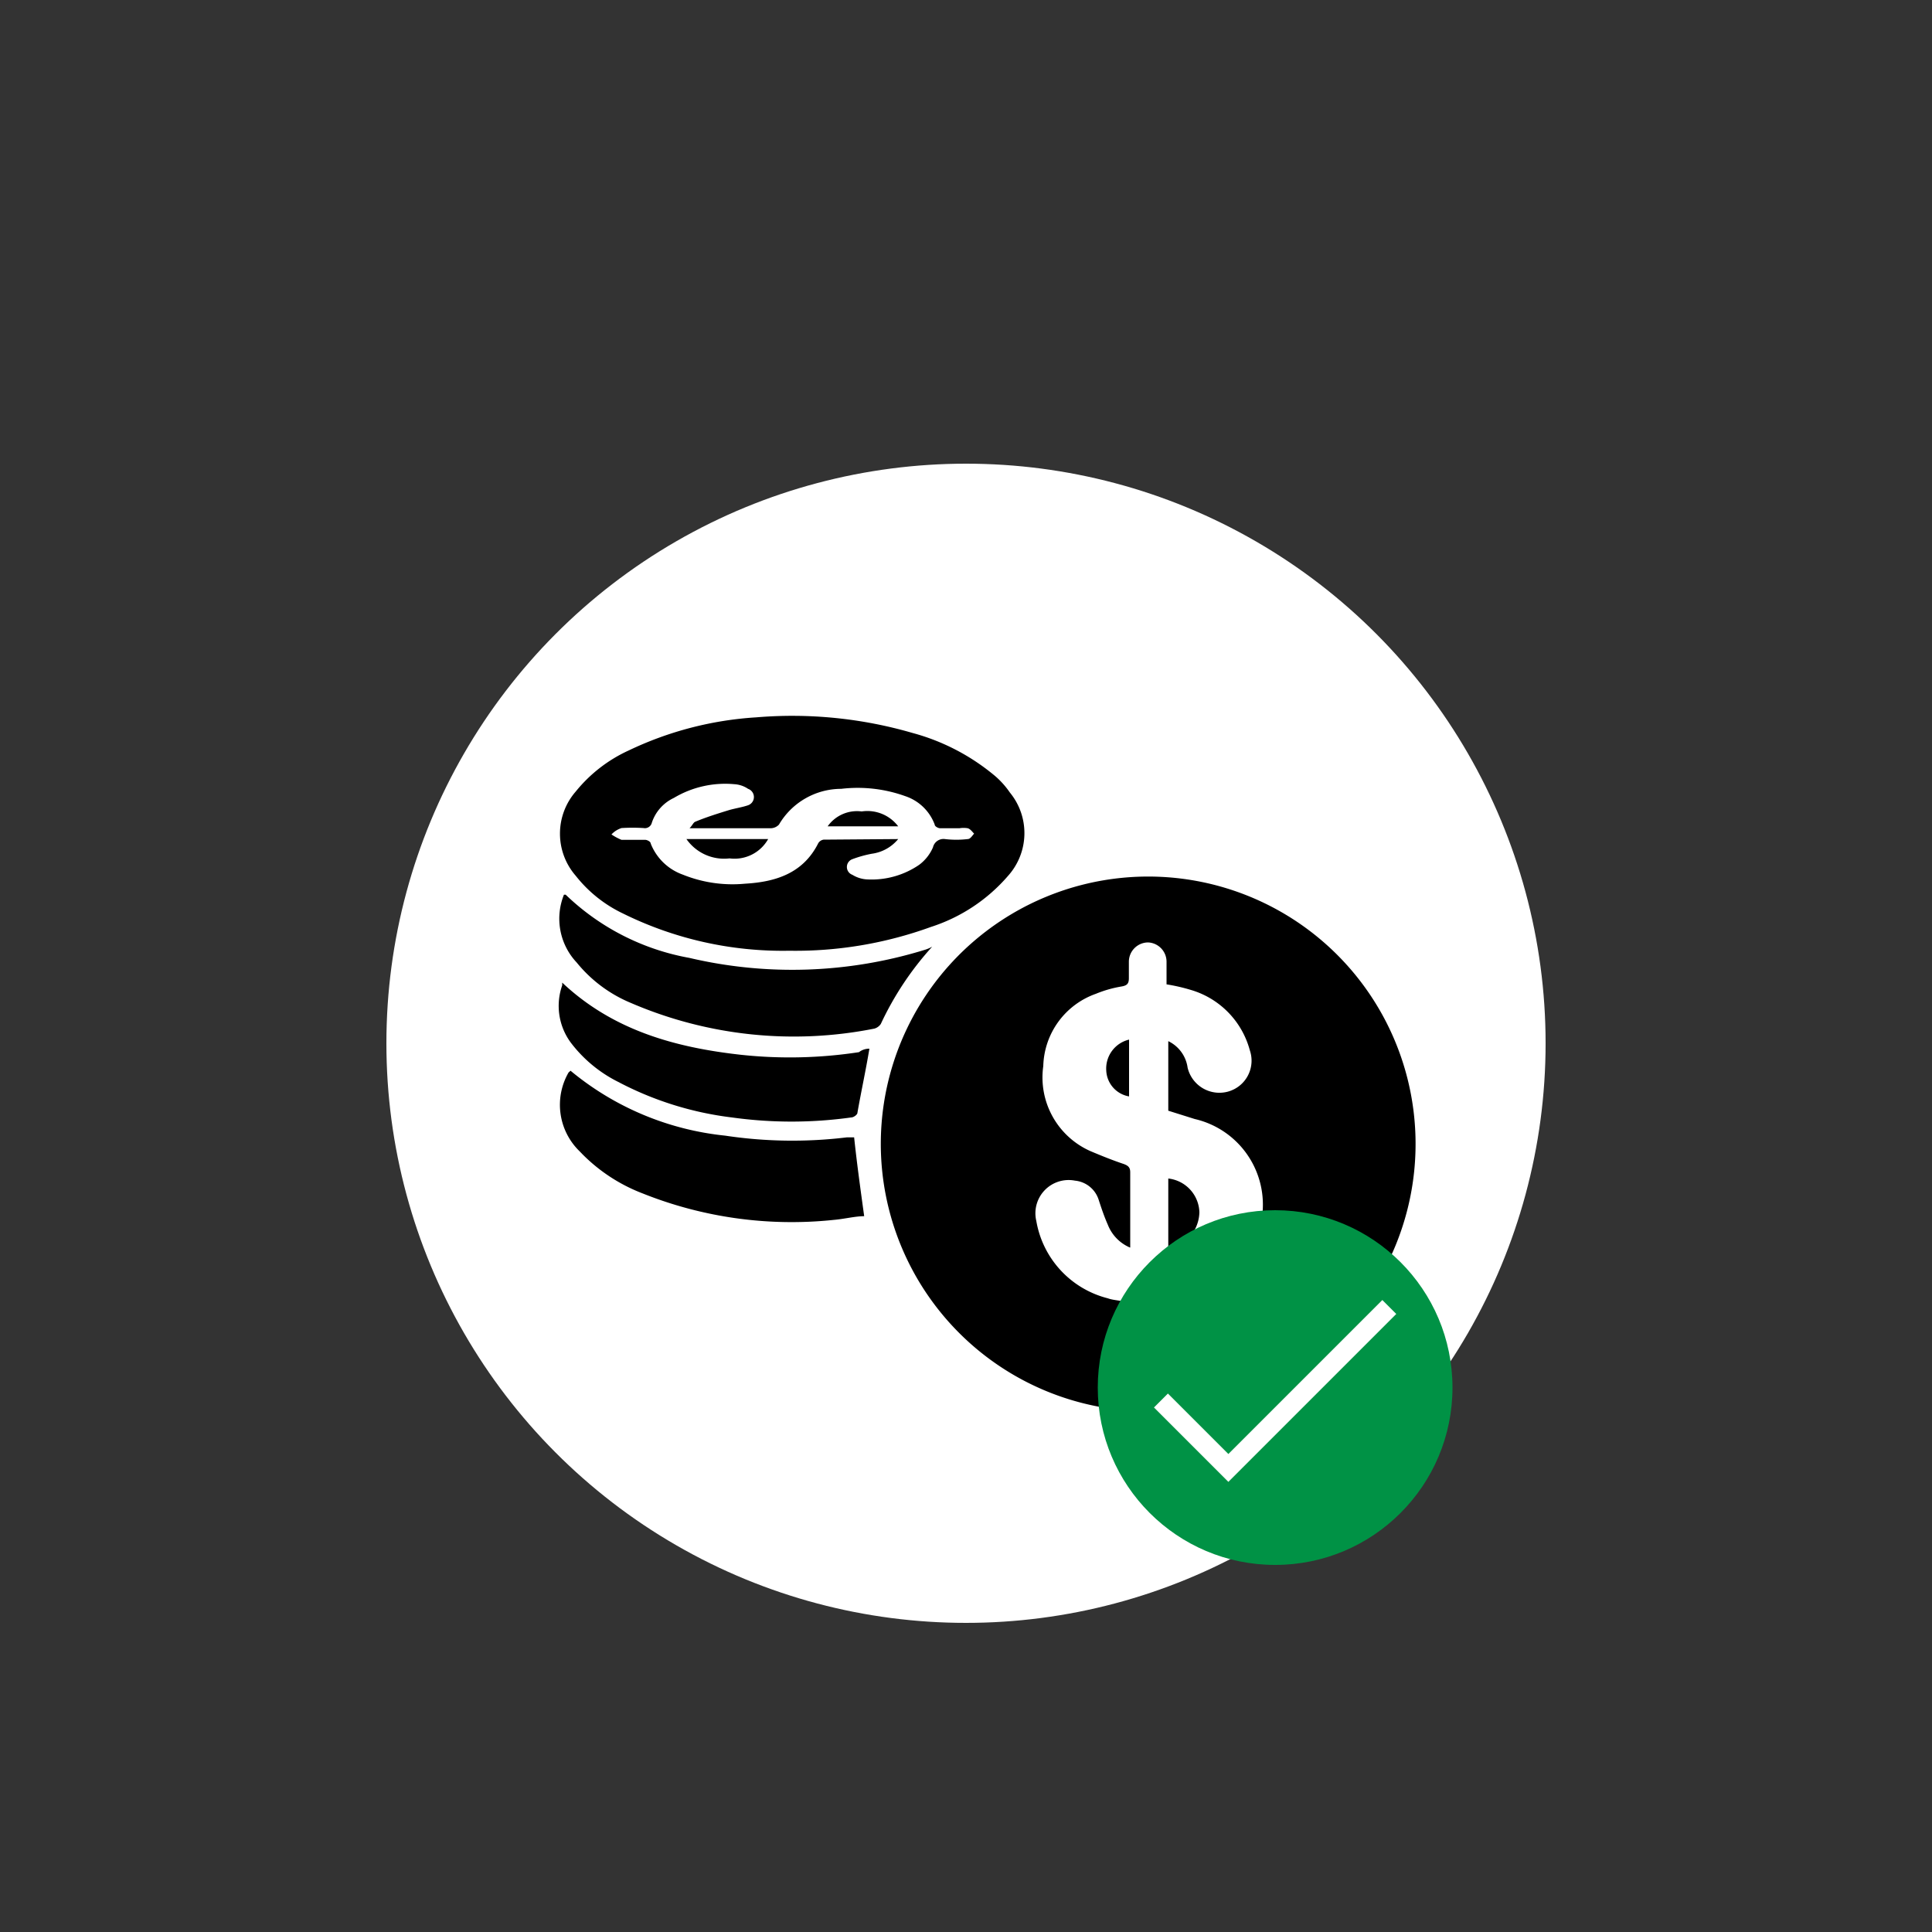 <svg id="Layer_1" data-name="Layer 1" xmlns="http://www.w3.org/2000/svg" viewBox="0 0 100 100"><rect x="0" y="0" width="100" height="100" fill="#333333" stroke="none"/><defs><style>.cls-1{fill:#fff;}.cls-2{fill:#009245;}.cls-3{fill:none;stroke:#fff;stroke-miterlimit:10;stroke-width:1.02px;}</style></defs><title>label2</title><circle class="cls-1" cx="50" cy="54" r="24.5"/><path d="M55.26,53.62a6.59,6.59,0,0,1,5.12.44,6,6,0,0,0,4,.75,5.68,5.68,0,0,0,4.52-5.45,11.52,11.52,0,0,0-6.76-10.1,7.36,7.36,0,0,0-8.08,1.49A13.1,13.1,0,0,0,49.9,49a.78.78,0,0,1-.14.27,1,1,0,0,1-.09-.21A7.18,7.18,0,0,1,50,43.75a8,8,0,0,0,.81-3.66,5.24,5.24,0,0,0-4-4.66l-.13,0a4.93,4.93,0,0,0-.79-.22,4.79,4.79,0,0,0-1.6,0h0a14,14,0,0,0-3.52,1.17,9.76,9.76,0,0,0-6.08,7.51,6.83,6.83,0,0,0,1.57,5.63,12.68,12.68,0,0,0,8.57,4.66h.06l.34.05a.25.25,0,0,1,0,.07.71.71,0,0,1-.34.17,7.24,7.24,0,0,1-5.19-.36,8.17,8.17,0,0,0-3.55-.82c-2.65.12-3.9,2.06-4.61,3.51A5.25,5.25,0,0,0,31.15,58a5,5,0,0,0,0,2,16.18,16.18,0,0,0,1.71,4.39A9.22,9.22,0,0,0,38.3,69a7.19,7.19,0,0,0,7.41-1.38,12.74,12.74,0,0,0,4.45-8.38v-.08c0-.1,0-.23,0-.32h.07s.08.06.17.35a7.19,7.19,0,0,1-.37,5.18,8.17,8.17,0,0,0-.83,3.55,5.44,5.44,0,0,0,5.19,5h.43a11.46,11.46,0,0,0,10.09-7,7.17,7.17,0,0,0-1.46-7.64,12.83,12.83,0,0,0-8.27-4.3h0l-.36-.05a.21.21,0,0,1,0-.07S54.91,53.72,55.26,53.62ZM50,56.2h0a2.2,2.2,0,1,1,.1-4.39,2.21,2.21,0,0,1,2.15,2.25A2.17,2.17,0,0,1,50,56.2Z"/><circle class="cls-1" cx="50" cy="54" r="30"/><path d="M45.59,59.21A13.84,13.84,0,1,1,59.38,73.05,13.85,13.85,0,0,1,45.59,59.21Zm12.89,5.36a2.13,2.13,0,0,1-1.14-1.18c-.19-.43-.33-.85-.47-1.28a1.43,1.43,0,0,0-1.23-1,1.72,1.72,0,0,0-2,2.09,5,5,0,0,0,3.7,4c.38.14.9.09,1.09.33s0,.76.09,1.14a1,1,0,0,0,1,1,1,1,0,0,0,.95-1v-.33c0-.81,0-.81.81-1a.67.67,0,0,0,.28-.09,4.91,4.91,0,0,0,3.79-4.5,4.55,4.55,0,0,0-3.51-4.83l-1.37-.43v-3.6a1.79,1.79,0,0,1,1,1.37,1.69,1.69,0,0,0,2.13,1.23,1.66,1.66,0,0,0,1.09-2.13,4.46,4.46,0,0,0-3.08-3.13,9.39,9.39,0,0,0-1.23-.28V49.78a1,1,0,0,0-.95-1,1,1,0,0,0-1,1v.85c0,.28-.09.38-.38.43a6.11,6.11,0,0,0-1.33.38A4.08,4.08,0,0,0,54,55.18a4.17,4.17,0,0,0,2.46,4.41c.57.24,1.14.47,1.71.66.24.09.33.19.33.43v3.89Z"/><path d="M40.85,49.21a18.64,18.64,0,0,1-8.63-1.94,6.86,6.86,0,0,1-2.42-1.94,3.32,3.32,0,0,1,0-4.36,7.57,7.57,0,0,1,2.75-2.13,17.84,17.84,0,0,1,6.59-1.71,22.3,22.3,0,0,1,8.1.81,11.16,11.16,0,0,1,4.27,2.23,4.43,4.43,0,0,1,.76.85,3.31,3.31,0,0,1-.09,4.31,8.85,8.85,0,0,1-4,2.65A20.53,20.53,0,0,1,40.85,49.21Zm5.64-5.78a2.13,2.13,0,0,1-1.37.76,6.1,6.1,0,0,0-1,.28.43.43,0,0,0,0,.81,1.6,1.6,0,0,0,.81.24,4.35,4.35,0,0,0,2.65-.76,2.23,2.23,0,0,0,.71-.9.56.56,0,0,1,.62-.43,5,5,0,0,0,1.18,0c.14,0,.24-.19.33-.28-.09-.09-.19-.24-.33-.28a1.31,1.31,0,0,0-.43,0h-1c-.09,0-.28-.09-.28-.19a2.45,2.45,0,0,0-1.52-1.47,7.27,7.27,0,0,0-3.32-.38,3.74,3.74,0,0,0-3.22,1.85.6.6,0,0,1-.43.19H35.69c.14-.14.19-.28.28-.33.57-.24,1.18-.43,1.8-.62.33-.09.66-.14.95-.24a.45.45,0,0,0,0-.85,1.41,1.41,0,0,0-.71-.24,5.18,5.18,0,0,0-3.13.71,2.17,2.17,0,0,0-1.14,1.28.37.37,0,0,1-.43.28,9.11,9.11,0,0,0-1.14,0,1.23,1.23,0,0,0-.52.33,2.83,2.83,0,0,0,.52.28c.38,0,.81,0,1.23,0,.09,0,.28.09.28.19a2.79,2.79,0,0,0,1.66,1.61,6.86,6.86,0,0,0,3.22.47c1.56-.09,3-.52,3.79-2.09a.39.39,0,0,1,.28-.19Z"/><path d="M29.53,55.42a14.91,14.91,0,0,0,8,3.36,23.37,23.37,0,0,0,6.3.09h.38c.14,1.33.33,2.7.52,4.08-.47,0-1,.14-1.56.19a20.77,20.77,0,0,1-9.91-1.37A8.83,8.83,0,0,1,30,59.59a3.35,3.35,0,0,1-.57-4.08S29.48,55.47,29.53,55.42Z"/><path d="M48.25,49A16,16,0,0,0,45.59,53a.6.6,0,0,1-.33.24,21.32,21.32,0,0,1-12.61-1.33,7.12,7.12,0,0,1-2.8-2.09,3.31,3.31,0,0,1-.66-3.51h.09a12.39,12.39,0,0,0,6.4,3.27,23.28,23.28,0,0,0,12.23-.43A1.93,1.93,0,0,0,48.25,49Z"/><path d="M45,54.28c-.19,1.14-.43,2.23-.62,3.32,0,.09-.19.24-.33.24a22.36,22.36,0,0,1-6.16,0A17,17,0,0,1,32,56,7,7,0,0,1,29.57,54a3.2,3.2,0,0,1-.47-3s0-.09,0-.14l0,0c2.61,2.46,5.83,3.36,9.29,3.74a23.65,23.65,0,0,0,6.07-.14A.87.87,0,0,1,45,54.28Z"/><path d="M60.47,64.66V61a1.81,1.81,0,0,1,1.61,1.75A2,2,0,0,1,60.47,64.66Z"/><path d="M58.44,53.81v2.94a1.42,1.42,0,0,1-1.18-1.33A1.54,1.54,0,0,1,58.44,53.81Z"/><path d="M39.76,43.43a2,2,0,0,1-2,1,2.38,2.38,0,0,1-2.23-1Z"/><path d="M46.49,42.77H42.84A1.86,1.86,0,0,1,44.6,42,2,2,0,0,1,46.49,42.77Z"/><circle class="cls-2" cx="66" cy="71.82" r="9.18"/><polyline class="cls-3" points="60.09 72.49 63.58 75.98 71.91 67.65"/></svg>